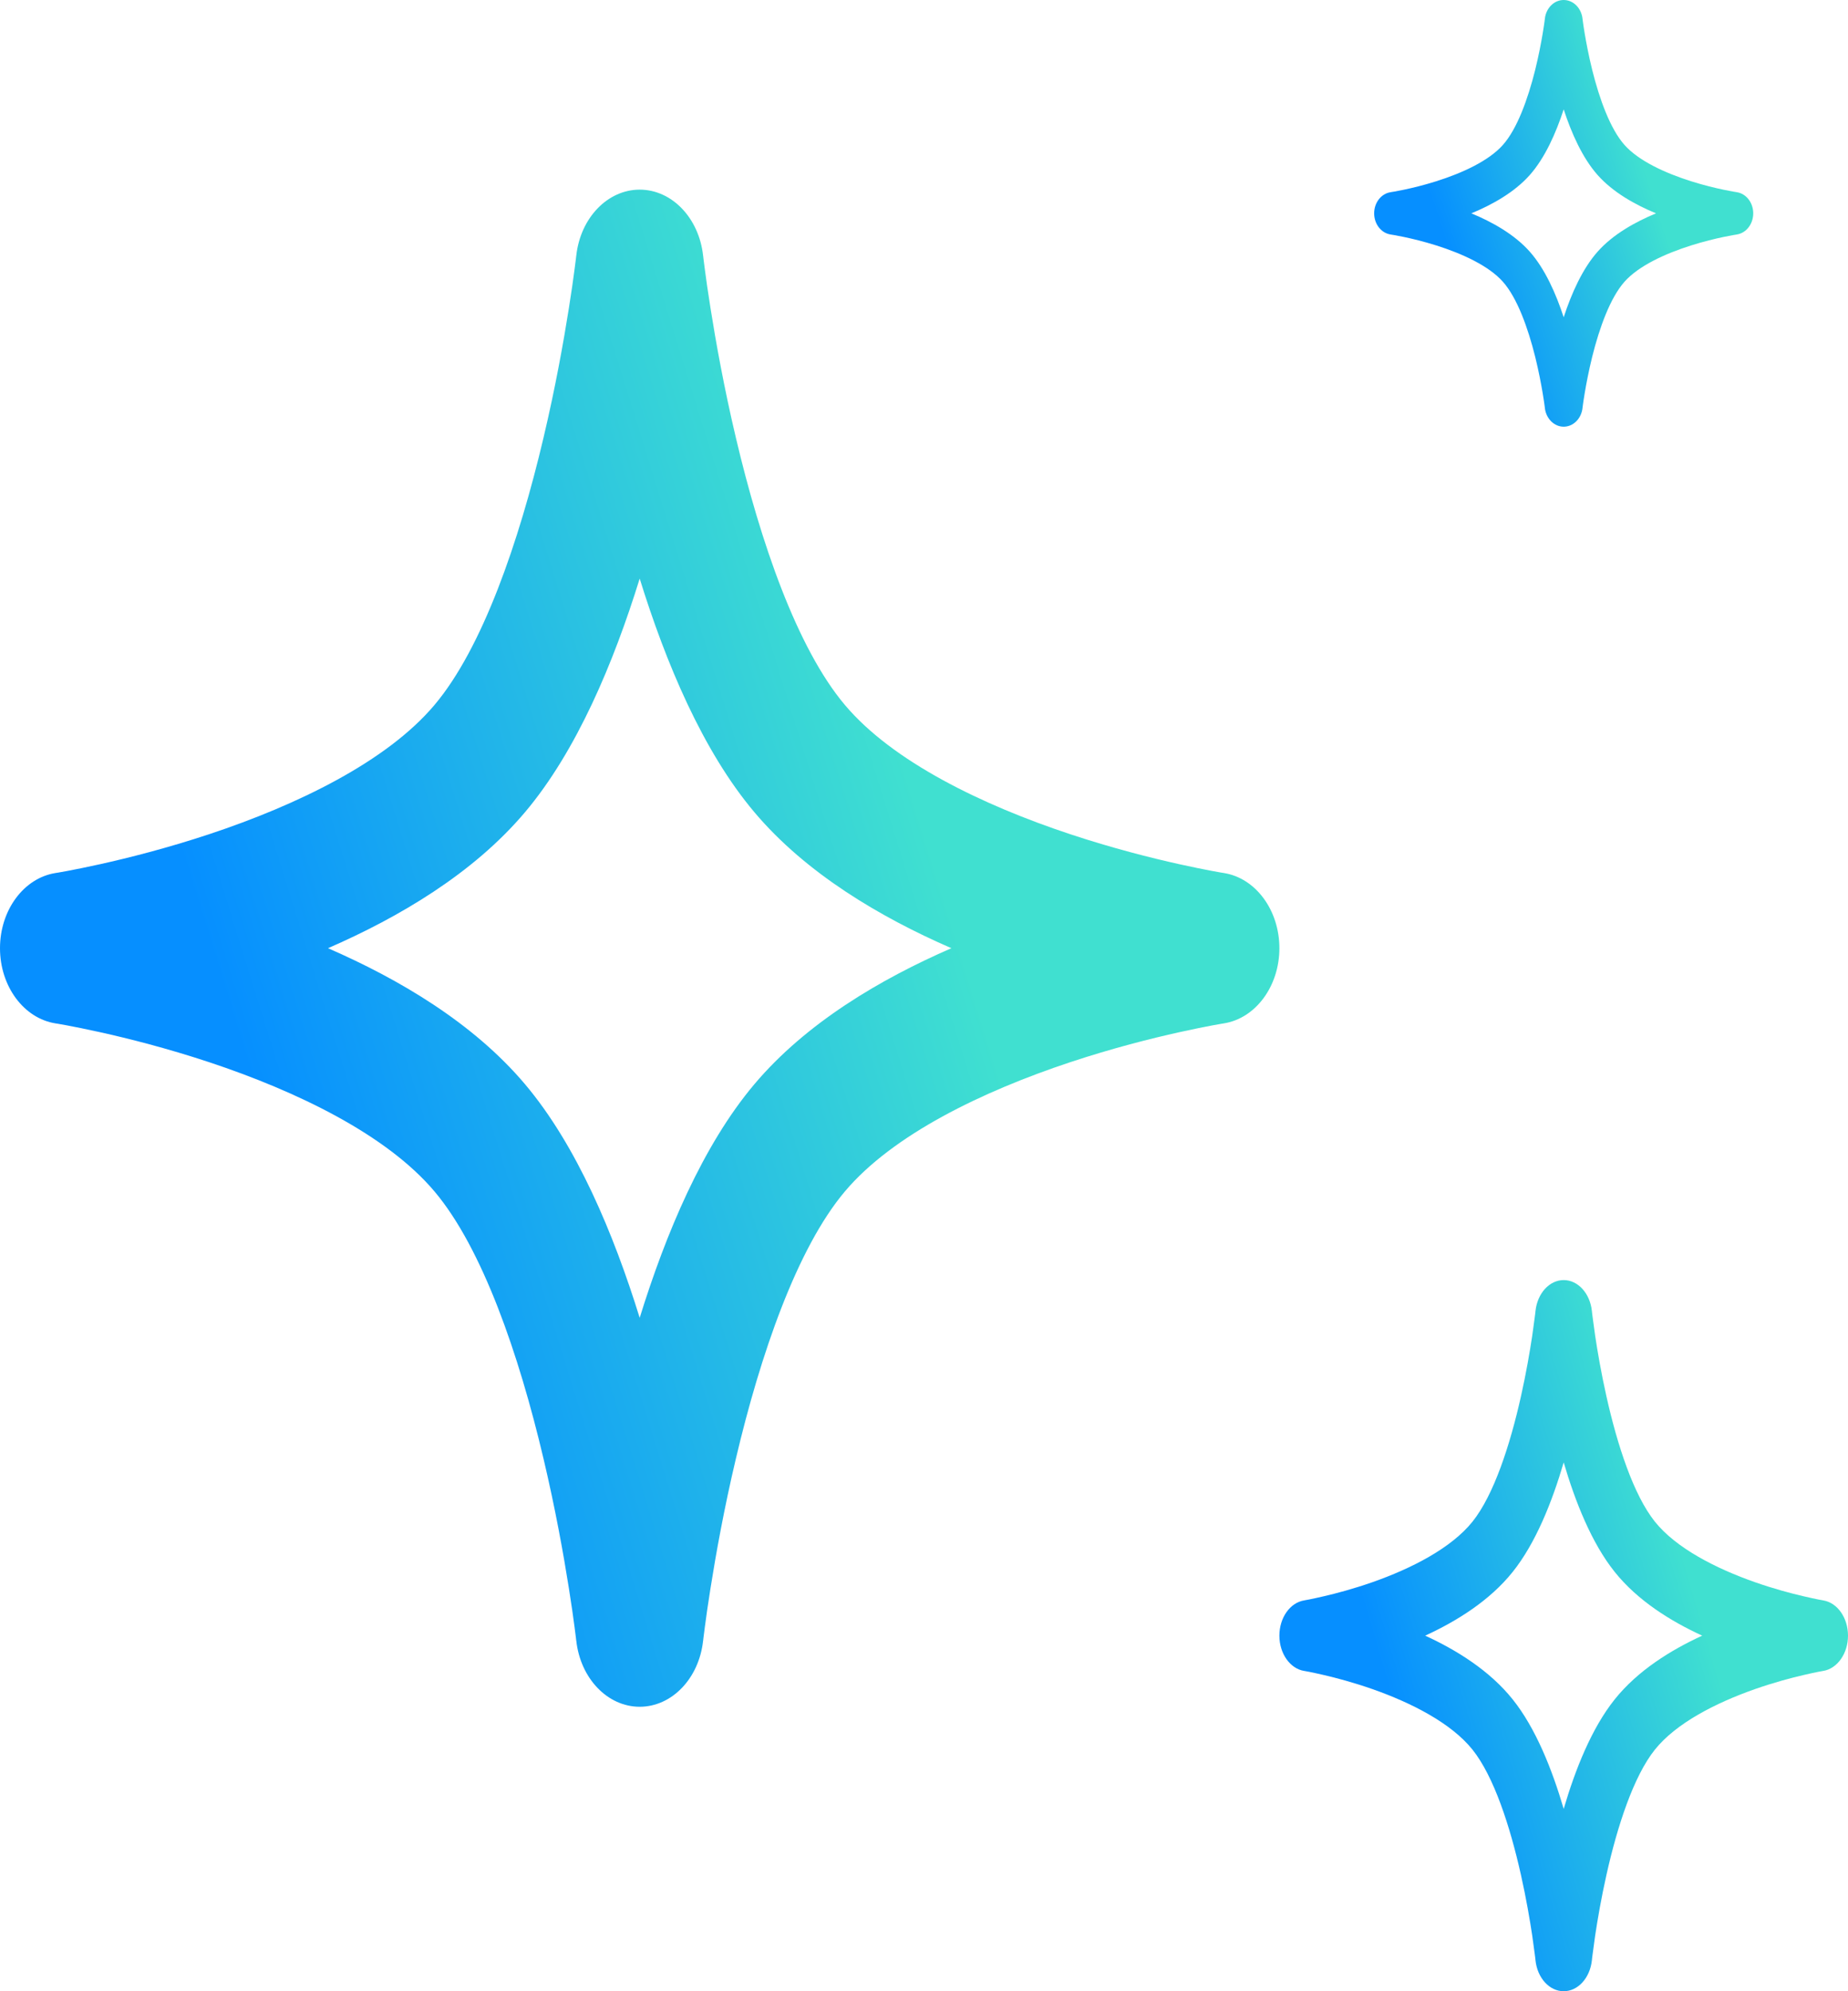 <svg width="39" height="42" viewBox="0 0 39 42" fill="none" xmlns="http://www.w3.org/2000/svg">
<path fill-rule="evenodd" clip-rule="evenodd" d="M14.838 5.39C14.75 4.595 14.177 4 13.5 4C12.823 4 12.25 4.595 12.162 5.39L12.16 5.403L12.154 5.456C12.148 5.505 12.139 5.579 12.126 5.675C12.101 5.869 12.061 6.153 12.005 6.504C11.893 7.21 11.72 8.179 11.47 9.233C10.952 11.43 10.181 13.671 9.17 14.869C8.16 16.067 6.269 16.98 4.416 17.595C3.526 17.89 2.708 18.096 2.113 18.228C1.816 18.294 1.577 18.341 1.413 18.372C1.332 18.387 1.269 18.398 1.229 18.405L1.184 18.412L1.174 18.414L1.173 18.414C0.502 18.519 0 19.197 0 20C0 20.803 0.502 21.481 1.173 21.586L1.184 21.588L1.229 21.595C1.269 21.602 1.332 21.613 1.413 21.628C1.577 21.659 1.816 21.706 2.113 21.772C2.708 21.904 3.526 22.11 4.416 22.405C6.269 23.02 8.16 23.933 9.17 25.131C10.181 26.329 10.952 28.57 11.47 30.767C11.72 31.821 11.893 32.79 12.005 33.496C12.061 33.847 12.101 34.131 12.126 34.325C12.139 34.421 12.148 34.495 12.154 34.544L12.16 34.597L12.162 34.608C12.25 35.404 12.823 36 13.5 36C14.177 36 14.75 35.405 14.838 34.61L14.84 34.597L14.846 34.544C14.852 34.495 14.861 34.421 14.874 34.325C14.899 34.131 14.939 33.847 14.995 33.496C15.107 32.79 15.28 31.821 15.53 30.767C16.048 28.57 16.819 26.329 17.83 25.131C18.84 23.933 20.731 23.02 22.584 22.405C23.474 22.11 24.292 21.904 24.887 21.772C25.184 21.706 25.423 21.659 25.587 21.628C25.668 21.613 25.73 21.602 25.771 21.595L25.816 21.588L25.826 21.586C26.497 21.481 27 20.803 27 20C27 19.197 26.498 18.519 25.827 18.414L25.816 18.412L25.771 18.405C25.73 18.398 25.668 18.387 25.587 18.372C25.423 18.341 25.184 18.294 24.887 18.228C24.292 18.096 23.474 17.89 22.584 17.595C20.731 16.98 18.84 16.067 17.83 14.869C16.819 13.671 16.048 11.43 15.53 9.233C15.28 8.179 15.107 7.21 14.995 6.504C14.939 6.153 14.899 5.869 14.874 5.675C14.861 5.579 14.852 5.505 14.846 5.456L14.84 5.403L14.838 5.39ZM20.078 20C18.582 19.349 17.013 18.426 15.92 17.131C14.828 15.837 14.05 13.977 13.5 12.204C12.95 13.977 12.172 15.837 11.08 17.131C9.987 18.426 8.418 19.349 6.922 20C8.418 20.651 9.987 21.574 11.08 22.869C12.172 24.163 12.95 26.023 13.5 27.796C14.05 26.023 14.828 24.163 15.92 22.869C17.013 21.574 18.582 20.651 20.078 20Z" fill="url(#paint0_linear_395_2260)"/>
<path fill-rule="evenodd" clip-rule="evenodd" d="M33.595 27.652C33.555 27.279 33.301 27 33 27C32.699 27 32.445 27.279 32.405 27.652L32.404 27.658L32.402 27.683C32.399 27.705 32.395 27.74 32.389 27.785C32.378 27.876 32.36 28.009 32.336 28.174C32.286 28.505 32.209 28.959 32.098 29.453C31.868 30.483 31.525 31.533 31.076 32.095C30.626 32.656 29.786 33.084 28.962 33.373C28.567 33.511 28.204 33.608 27.939 33.669C27.807 33.7 27.701 33.722 27.628 33.737C27.592 33.744 27.564 33.749 27.546 33.752L27.526 33.756L27.522 33.756L27.521 33.757C27.223 33.806 27 34.124 27 34.5C27 34.876 27.223 35.194 27.521 35.244L27.526 35.244L27.546 35.248C27.564 35.251 27.592 35.256 27.628 35.263C27.701 35.278 27.807 35.3 27.939 35.331C28.204 35.392 28.567 35.489 28.962 35.627C29.786 35.916 30.626 36.344 31.076 36.905C31.525 37.467 31.868 38.517 32.098 39.547C32.209 40.041 32.286 40.495 32.336 40.826C32.36 40.991 32.378 41.124 32.389 41.215C32.395 41.26 32.399 41.295 32.402 41.317L32.404 41.342L32.405 41.348C32.444 41.721 32.699 42 33 42C33.301 42 33.555 41.721 33.595 41.348L33.596 41.342L33.598 41.317C33.601 41.295 33.605 41.26 33.611 41.215C33.622 41.124 33.64 40.991 33.664 40.826C33.714 40.495 33.791 40.041 33.902 39.547C34.132 38.517 34.475 37.467 34.924 36.905C35.373 36.344 36.214 35.916 37.038 35.627C37.433 35.489 37.796 35.392 38.061 35.331C38.193 35.3 38.299 35.278 38.372 35.263C38.408 35.256 38.436 35.251 38.454 35.248L38.474 35.244L38.478 35.244C38.776 35.194 39 34.876 39 34.5C39 34.124 38.777 33.806 38.479 33.757L38.474 33.756L38.454 33.752C38.436 33.749 38.408 33.744 38.372 33.737C38.299 33.722 38.193 33.7 38.061 33.669C37.796 33.608 37.433 33.511 37.038 33.373C36.214 33.084 35.373 32.656 34.924 32.095C34.475 31.533 34.132 30.483 33.902 29.453C33.791 28.959 33.714 28.505 33.664 28.174C33.64 28.009 33.622 27.876 33.611 27.785C33.605 27.74 33.601 27.705 33.598 27.683L33.596 27.658L33.595 27.652ZM35.923 34.5C35.259 34.195 34.561 33.762 34.076 33.155C33.59 32.548 33.244 31.677 33 30.846C32.756 31.677 32.41 32.548 31.924 33.155C31.439 33.762 30.741 34.195 30.077 34.5C30.741 34.805 31.439 35.238 31.924 35.845C32.41 36.452 32.756 37.323 33 38.154C33.244 37.323 33.59 36.452 34.076 35.845C34.561 35.238 35.259 34.805 35.923 34.5Z" fill="url(#paint1_linear_395_2260)"/>
<path fill-rule="evenodd" clip-rule="evenodd" d="M33.397 0.391C33.37 0.167 33.201 0 33 0C32.799 0 32.63 0.167 32.603 0.391L32.603 0.395L32.601 0.41C32.599 0.423 32.597 0.444 32.593 0.471C32.585 0.526 32.574 0.605 32.557 0.704C32.524 0.903 32.472 1.175 32.399 1.472C32.245 2.09 32.017 2.72 31.717 3.057C31.418 3.394 30.858 3.651 30.308 3.824C30.045 3.907 29.802 3.965 29.626 4.002C29.538 4.02 29.467 4.033 29.419 4.042C29.395 4.046 29.376 4.049 29.364 4.051L29.351 4.053L29.348 4.054L29.348 4.054C29.149 4.083 29 4.274 29 4.5C29 4.726 29.149 4.917 29.348 4.946L29.351 4.947L29.364 4.949C29.376 4.951 29.395 4.954 29.419 4.958C29.467 4.967 29.538 4.98 29.626 4.998C29.802 5.035 30.045 5.093 30.308 5.176C30.858 5.349 31.418 5.606 31.717 5.943C32.017 6.28 32.245 6.91 32.399 7.528C32.472 7.825 32.524 8.097 32.557 8.296C32.574 8.395 32.585 8.474 32.593 8.529C32.597 8.556 32.599 8.577 32.601 8.59L32.603 8.605L32.603 8.609C32.63 8.832 32.799 9 33 9C33.201 9 33.37 8.833 33.397 8.609L33.397 8.605L33.399 8.59C33.401 8.577 33.403 8.556 33.407 8.529C33.415 8.474 33.426 8.395 33.443 8.296C33.476 8.097 33.528 7.825 33.601 7.528C33.755 6.91 33.983 6.28 34.283 5.943C34.582 5.606 35.143 5.349 35.692 5.176C35.955 5.093 36.198 5.035 36.374 4.998C36.462 4.98 36.533 4.967 36.581 4.958C36.605 4.954 36.624 4.951 36.636 4.949L36.649 4.947L36.652 4.946C36.851 4.917 37 4.726 37 4.5C37 4.274 36.851 4.083 36.652 4.054L36.649 4.053L36.636 4.051C36.624 4.049 36.605 4.046 36.581 4.042C36.533 4.033 36.462 4.02 36.374 4.002C36.198 3.965 35.955 3.907 35.692 3.824C35.143 3.651 34.582 3.394 34.283 3.057C33.983 2.72 33.755 2.09 33.601 1.472C33.528 1.175 33.476 0.903 33.443 0.704C33.426 0.605 33.415 0.526 33.407 0.471C33.403 0.444 33.401 0.423 33.399 0.41L33.397 0.395L33.397 0.391ZM34.949 4.5C34.506 4.317 34.041 4.057 33.717 3.693C33.394 3.329 33.163 2.806 33 2.307C32.837 2.806 32.606 3.329 32.283 3.693C31.959 4.057 31.494 4.317 31.051 4.5C31.494 4.683 31.959 4.943 32.283 5.307C32.606 5.671 32.837 6.194 33 6.692C33.163 6.194 33.394 5.671 33.717 5.307C34.041 4.943 34.506 4.683 34.949 4.5Z" fill="url(#paint2_linear_395_2260)"/>
<defs>
<linearGradient id="paint0_linear_395_2260" x1="20" y1="19" x2="5.5" y2="23.5" gradientUnits="userSpaceOnUse">
<stop stop-color="#40E0D0"/>
<stop offset="1" stop-color="#068FFF"/>
</linearGradient>
<linearGradient id="paint1_linear_395_2260" x1="35.889" y1="34.031" x2="29.387" y2="35.944" gradientUnits="userSpaceOnUse">
<stop stop-color="#40E0D0"/>
<stop offset="1" stop-color="#068FFF"/>
</linearGradient>
<linearGradient id="paint2_linear_395_2260" x1="34.926" y1="4.219" x2="30.671" y2="5.61" gradientUnits="userSpaceOnUse">
<stop stop-color="#40E0D0"/>
<stop offset="1" stop-color="#068FFF"/>
</linearGradient>
</defs>
</svg>
